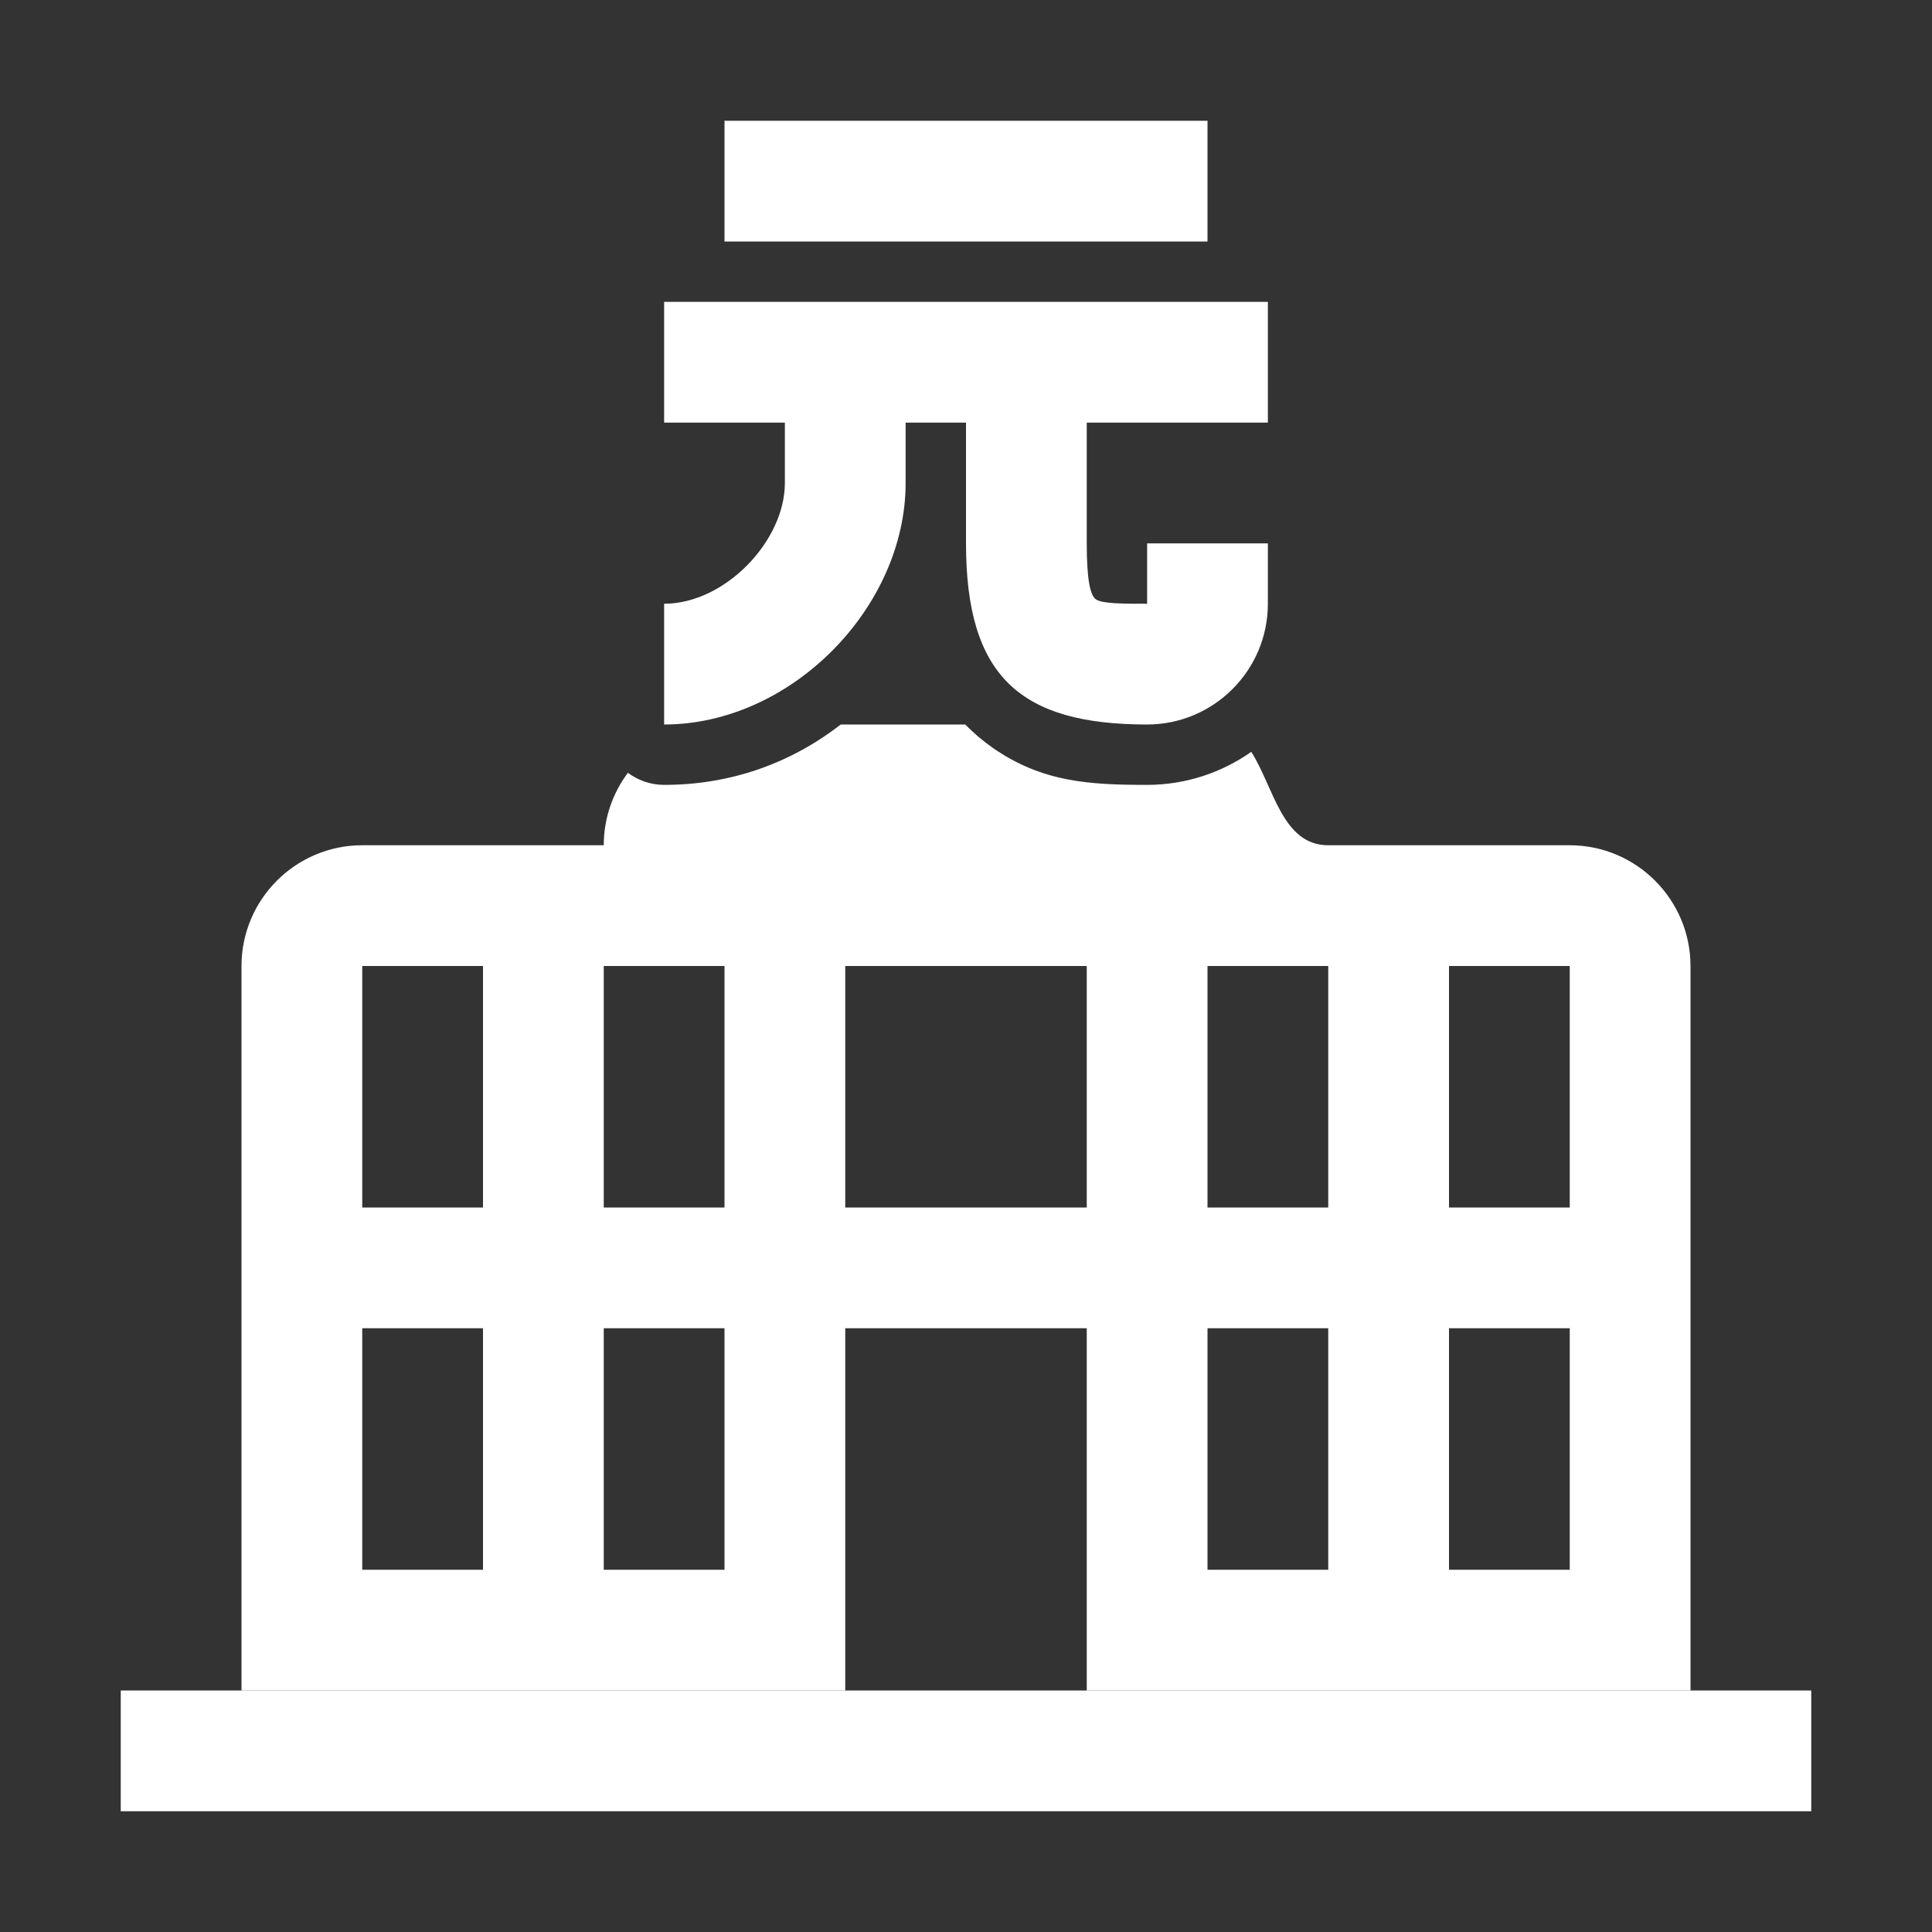 <?xml version="1.0" encoding="UTF-8"?>
<!DOCTYPE svg PUBLIC "-//W3C//DTD SVG 1.1//EN" "http://www.w3.org/Graphics/SVG/1.1/DTD/svg11.dtd">
<svg xmlns="http://www.w3.org/2000/svg" xml:space="preserve" width="1024px" height="1024px" shape-rendering="geometricPrecision" text-rendering="geometricPrecision" image-rendering="optimizeQuality" fill-rule="nonzero" clip-rule="evenodd" viewBox="0 0 10240 10240" xmlns:xlink="http://www.w3.org/1999/xlink">
	<rect x="0" y="0" width="10240" height="10240" fill="#333333" stroke="none"/>
	<title>central_bank_yuan icon</title>
	<desc>central_bank_yuan icon from the IconExperience.com O-Collection. Copyright by INCORS GmbH (www.incors.com).</desc>
	<path id="curve2" fill="#FFFFFF" d="M640,8960 9600,8960 9600,9600 640,9600z"/>
	<path id="curve1" fill="#FFFFFF" d="M8320 4480c353,0 640,288 640,640l0 3840 -3200 0 0 -1920 -1280 0 0 1920 -3200 0 0 -3840c0,-353 287,-640 640,-640l1280 0 0 0c0,-144 48,-277 128,-384 54,40 120,64 192,64 349,0 668,-112 936,-320l660 0c44,45 93,87 149,126 261,180 511,194 815,194 205,0 395,-65 552,-175 120,189 164,495 408,495l1280 0zm-2560 640c-427,0 -853,0 -1280,0l0 1280c427,0 853,0 1280,0l0 -1280zm-3840 0l0 1280 640 0 0 -1280 -640 0zm0 1920l0 1280 640 0 0 -1280 -640 0zm1280 0l0 1280 640 0 0 -1280 -640 0zm4480 -1920l0 1280 640 0 0 -1280 -640 0zm0 1920l0 1280 640 0 0 -1280 -640 0zm-1280 0l0 1280 640 0 0 -1280 -640 0zm0 -1920l0 1280 640 0 0 -1280 -640 0zm-3200 0l0 1280 640 0 0 -1280 -640 0z"/>
	<path id="curve0" fill="#FFFFFF" d="M3520 1600l3200 0 0 640 -960 0 0 640c0,196 19,277 49,297 33,23 146,23 271,23 0,0 0,0 0,0l0 0 0 0c0,0 0,0 0,0l0 -320 640 0 0 320c0,353 -287,640 -640,640 -672,0 -960,-254 -960,-960l0 -640 -320 0 0 320c0,660 -607,1280 -1280,1280l0 -640c322,0 640,-332 640,-640l0 -320 -640 0 0 -640zm2560 1600l0 0 0 0c0,0 0,0 0,0 0,0 0,0 0,0zm-2240 -2560l2560 0 0 640 -2560 0 0 -640z"/>
</svg>
